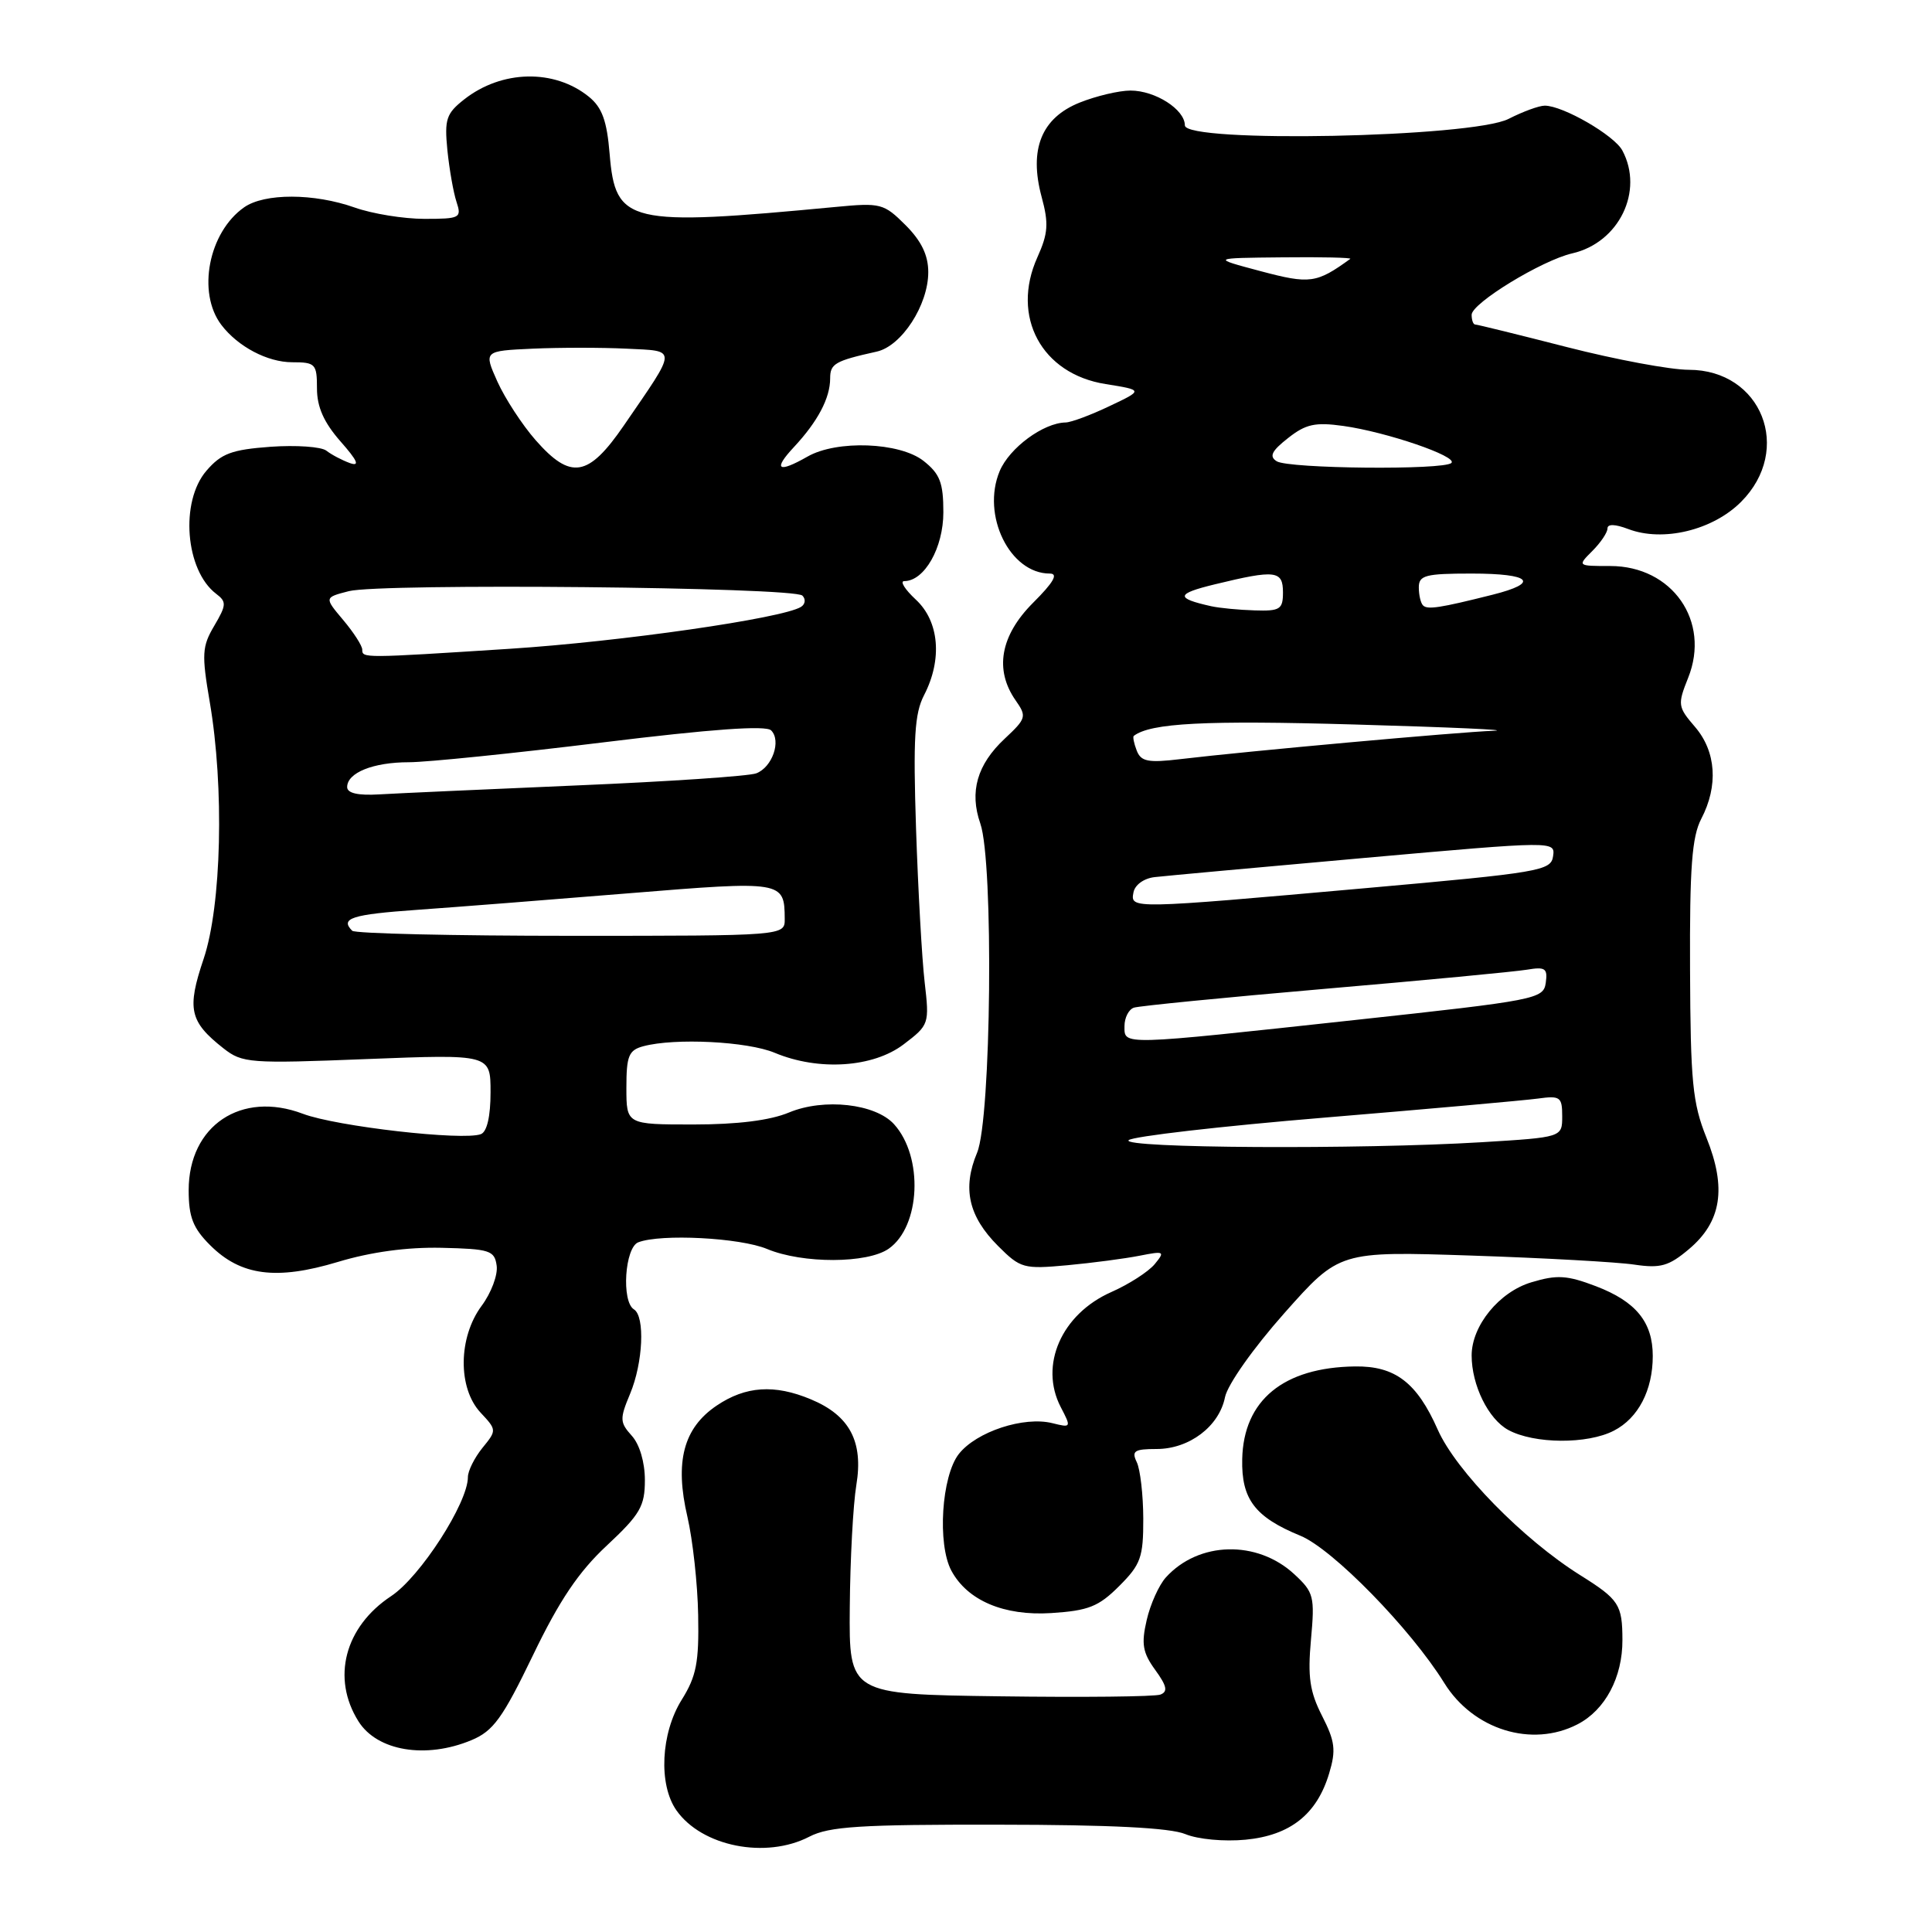 <?xml version="1.0" encoding="UTF-8" standalone="no"?>
<!DOCTYPE svg PUBLIC "-//W3C//DTD SVG 1.1//EN" "http://www.w3.org/Graphics/SVG/1.1/DTD/svg11.dtd" >
<svg xmlns="http://www.w3.org/2000/svg" xmlns:xlink="http://www.w3.org/1999/xlink" version="1.1" viewBox="0 0 256 256">
 <g >
 <path fill="currentColor"
d=" M 107.24 243.37 C 109.87 242.01 113.98 241.75 132.25 241.78 C 147.16 241.79 155.05 242.19 157.07 243.03 C 158.74 243.72 162.20 244.04 165.04 243.77 C 170.97 243.20 174.50 240.40 176.12 234.98 C 177.05 231.90 176.90 230.73 175.18 227.36 C 173.55 224.16 173.26 222.20 173.71 217.27 C 174.23 211.54 174.09 210.99 171.51 208.60 C 166.58 204.03 158.82 204.22 154.48 209.02 C 153.57 210.03 152.42 212.57 151.94 214.68 C 151.21 217.83 151.41 218.98 153.07 221.27 C 154.61 223.39 154.78 224.15 153.76 224.54 C 153.04 224.82 143.46 224.92 132.47 224.77 C 112.50 224.50 112.50 224.50 112.60 213.00 C 112.65 206.68 113.04 199.37 113.47 196.77 C 114.42 191.02 112.59 187.56 107.45 185.42 C 102.63 183.40 98.80 183.66 94.96 186.25 C 90.56 189.22 89.38 193.69 91.09 201.00 C 91.79 204.03 92.44 209.88 92.51 214.00 C 92.63 220.27 92.28 222.11 90.33 225.23 C 87.56 229.67 87.23 236.46 89.63 239.88 C 92.99 244.67 101.47 246.36 107.24 243.37 Z  M 62.47 230.58 C 65.37 229.37 66.59 227.68 70.62 219.33 C 74.12 212.06 76.67 208.27 80.41 204.79 C 84.83 200.66 85.45 199.58 85.45 196.12 C 85.45 193.76 84.75 191.38 83.71 190.24 C 82.12 188.47 82.10 188.01 83.49 184.69 C 85.21 180.57 85.49 174.42 84.00 173.50 C 82.32 172.46 82.79 165.29 84.58 164.61 C 87.58 163.46 98.07 164.00 101.65 165.50 C 106.36 167.46 114.93 167.44 117.76 165.46 C 121.98 162.50 122.38 153.29 118.47 148.97 C 116.00 146.24 109.19 145.48 104.55 147.41 C 102.05 148.46 97.72 149.00 91.88 149.00 C 83.00 149.00 83.00 149.00 83.00 144.12 C 83.00 139.90 83.31 139.15 85.25 138.63 C 89.43 137.51 99.04 137.99 102.65 139.50 C 108.48 141.94 115.70 141.46 119.74 138.38 C 123.12 135.81 123.16 135.68 122.52 130.13 C 122.16 127.04 121.65 117.88 121.38 109.80 C 120.99 97.79 121.18 94.54 122.45 92.10 C 124.89 87.37 124.46 82.33 121.35 79.45 C 119.90 78.10 119.21 77.00 119.82 77.00 C 122.49 77.00 125.00 72.59 125.00 67.88 C 125.00 63.96 124.55 62.79 122.37 61.07 C 119.21 58.59 110.88 58.28 107.00 60.50 C 103.09 62.73 102.39 62.25 105.19 59.25 C 108.36 55.85 110.00 52.75 110.00 50.13 C 110.00 48.19 110.64 47.82 116.17 46.59 C 119.47 45.86 123.00 40.42 123.00 36.06 C 123.00 33.82 122.09 31.93 119.99 29.83 C 117.11 26.96 116.70 26.85 110.74 27.42 C 83.20 30.03 81.55 29.64 80.78 20.40 C 80.42 16.00 79.78 14.24 78.03 12.82 C 73.45 9.11 66.48 9.26 61.51 13.17 C 59.13 15.04 58.88 15.80 59.28 19.89 C 59.54 22.43 60.08 25.51 60.49 26.75 C 61.19 28.88 60.97 29.00 56.24 29.00 C 53.50 29.00 49.34 28.33 47.00 27.50 C 41.60 25.59 35.05 25.58 32.35 27.47 C 27.64 30.77 26.08 38.77 29.33 43.05 C 31.52 45.93 35.44 48.00 38.72 48.00 C 41.80 48.00 42.00 48.22 42.00 51.47 C 42.00 53.92 42.91 55.97 45.11 58.48 C 47.38 61.05 47.72 61.84 46.36 61.36 C 45.34 60.99 43.94 60.26 43.25 59.72 C 42.57 59.19 39.24 58.96 35.85 59.20 C 30.69 59.58 29.32 60.09 27.35 62.38 C 23.83 66.47 24.55 75.57 28.64 78.68 C 30.04 79.74 30.01 80.17 28.39 82.92 C 26.77 85.66 26.71 86.68 27.79 93.00 C 29.73 104.31 29.36 120.00 26.98 127.06 C 24.74 133.70 25.11 135.37 29.61 138.91 C 32.11 140.87 33.06 140.95 48.62 140.33 C 65.00 139.69 65.00 139.69 65.00 144.74 C 65.00 147.92 64.53 149.97 63.72 150.28 C 61.37 151.18 44.56 149.26 40.13 147.58 C 31.96 144.49 25.00 149.15 25.00 157.71 C 25.00 161.26 25.57 162.73 27.85 165.00 C 31.90 169.05 36.62 169.67 44.78 167.21 C 49.16 165.89 53.94 165.24 58.50 165.34 C 64.90 165.49 65.53 165.69 65.81 167.70 C 65.99 168.92 65.09 171.32 63.81 173.04 C 60.71 177.23 60.65 183.92 63.67 187.17 C 65.83 189.48 65.83 189.52 63.92 191.86 C 62.87 193.16 62.00 194.90 62.00 195.72 C 62.00 199.15 55.68 208.95 51.82 211.50 C 45.67 215.57 43.90 222.37 47.50 228.09 C 49.98 232.03 56.43 233.10 62.47 230.58 Z  M 209.03 228.48 C 212.70 226.59 215.00 222.25 214.98 217.30 C 214.97 212.61 214.53 211.94 209.39 208.72 C 201.82 203.98 192.93 194.90 190.51 189.44 C 187.75 183.19 184.86 180.98 179.53 181.06 C 170.06 181.19 164.77 185.54 164.60 193.34 C 164.48 198.65 166.28 201.02 172.30 203.49 C 176.58 205.24 186.94 215.85 191.37 223.00 C 195.21 229.20 202.98 231.61 209.03 228.48 Z  M 148.30 210.16 C 151.16 207.30 151.50 206.36 151.49 201.23 C 151.48 198.08 151.09 194.71 150.63 193.75 C 149.91 192.26 150.30 192.00 153.26 192.00 C 157.59 192.00 161.55 189.00 162.32 185.13 C 162.66 183.47 166.06 178.64 170.19 173.99 C 177.47 165.79 177.47 165.79 194.98 166.37 C 204.62 166.69 214.33 167.23 216.57 167.57 C 220.02 168.08 221.12 167.77 223.78 165.53 C 228.11 161.89 228.81 157.44 226.11 150.74 C 224.27 146.15 224.00 143.38 223.94 128.49 C 223.88 114.93 224.19 110.87 225.43 108.49 C 227.71 104.12 227.40 99.58 224.60 96.32 C 222.31 93.66 222.27 93.37 223.69 89.81 C 226.69 82.32 221.59 75.00 213.37 75.00 C 209.00 75.00 209.00 75.00 211.00 73.00 C 212.10 71.90 213.00 70.56 213.00 70.02 C 213.00 69.41 214.01 69.44 215.75 70.10 C 220.34 71.85 226.93 70.27 230.69 66.51 C 237.62 59.58 233.43 49.00 223.77 49.00 C 221.35 49.00 214.11 47.65 207.66 46.00 C 201.22 44.35 195.74 43.00 195.47 43.00 C 195.21 43.00 195.00 42.42 195.00 41.71 C 195.00 40.18 204.31 34.49 208.34 33.57 C 214.53 32.15 217.85 25.32 214.97 19.94 C 213.89 17.92 207.10 14.00 204.69 14.00 C 203.93 14.00 201.78 14.79 199.90 15.75 C 195.10 18.22 157.00 18.99 157.00 16.61 C 157.00 14.51 153.08 12.00 149.80 12.00 C 148.28 12.00 145.25 12.72 143.07 13.59 C 138.00 15.62 136.32 19.77 138.02 26.09 C 138.98 29.62 138.88 30.93 137.46 34.09 C 133.92 41.95 138.01 49.55 146.50 50.89 C 151.50 51.69 151.50 51.69 147.00 53.82 C 144.53 55.00 141.92 55.97 141.20 55.98 C 138.25 56.03 133.75 59.35 132.46 62.43 C 130.02 68.27 133.81 76.00 139.10 76.00 C 140.27 76.00 139.61 77.16 136.88 79.88 C 132.55 84.22 131.74 88.75 134.58 92.81 C 136.07 94.94 135.99 95.20 133.13 97.88 C 129.47 101.30 128.43 104.92 129.90 109.13 C 131.68 114.26 131.35 148.23 129.47 152.74 C 127.49 157.46 128.33 161.18 132.26 165.11 C 135.22 168.07 135.64 168.18 141.43 167.65 C 144.77 167.34 149.07 166.77 151.00 166.39 C 154.29 165.74 154.40 165.81 153.00 167.51 C 152.17 168.51 149.58 170.18 147.24 171.21 C 140.65 174.13 137.68 180.90 140.55 186.44 C 141.97 189.16 141.94 189.20 139.46 188.58 C 135.68 187.63 129.38 189.70 127.05 192.66 C 124.76 195.58 124.18 204.60 126.06 208.12 C 128.19 212.08 133.03 214.14 139.30 213.74 C 144.23 213.42 145.57 212.89 148.30 210.16 Z  M 213.85 189.57 C 217.08 187.91 219.00 184.21 219.00 179.68 C 219.00 175.19 216.78 172.46 211.47 170.43 C 207.63 168.97 206.31 168.89 202.92 169.91 C 198.66 171.18 195.01 175.65 195.00 179.60 C 195.00 183.54 197.21 188.04 199.86 189.48 C 203.28 191.34 210.35 191.39 213.85 189.57 Z  M 46.67 123.33 C 45.02 121.68 46.60 121.17 55.25 120.56 C 60.34 120.20 73.00 119.21 83.38 118.36 C 103.74 116.70 103.95 116.73 103.98 121.75 C 104.00 124.00 104.00 124.00 75.67 124.00 C 60.08 124.00 47.03 123.70 46.67 123.33 Z  M 46.00 104.29 C 46.00 102.39 49.45 101.00 54.18 101.00 C 56.56 101.00 68.10 99.82 79.83 98.38 C 94.33 96.60 101.49 96.09 102.18 96.78 C 103.55 98.15 102.34 101.66 100.21 102.47 C 99.27 102.84 88.60 103.56 76.50 104.07 C 64.40 104.59 52.59 105.12 50.25 105.26 C 47.43 105.43 46.00 105.10 46.00 104.29 Z  M 48.00 86.08 C 48.00 85.57 46.87 83.81 45.48 82.16 C 42.96 79.17 42.96 79.17 46.23 78.33 C 50.45 77.26 105.19 77.79 106.32 78.92 C 106.79 79.39 106.71 80.06 106.13 80.42 C 103.67 81.94 82.26 85.02 67.52 85.97 C 48.07 87.22 48.00 87.22 48.00 86.08 Z  M 70.97 58.32 C 69.19 56.29 66.92 52.80 65.91 50.57 C 64.09 46.50 64.09 46.50 70.59 46.20 C 74.16 46.04 79.75 46.04 83.01 46.20 C 89.81 46.54 89.83 45.94 82.65 56.40 C 77.95 63.24 75.63 63.62 70.97 58.32 Z  M 149.55 151.08 C 150.07 150.58 161.75 149.23 175.50 148.09 C 189.25 146.95 201.96 145.81 203.75 145.57 C 206.74 145.16 207.00 145.34 207.00 147.91 C 207.00 150.70 207.00 150.70 196.34 151.35 C 180.22 152.33 148.44 152.15 149.55 151.08 Z  M 149.00 135.97 C 149.00 134.85 149.56 133.75 150.25 133.52 C 150.94 133.29 162.30 132.17 175.50 131.03 C 188.70 129.90 200.77 128.75 202.32 128.49 C 204.77 128.08 205.09 128.31 204.82 130.24 C 204.51 132.37 203.59 132.55 179.50 135.16 C 148.28 138.55 149.00 138.53 149.00 135.97 Z  M 150.19 118.25 C 150.38 117.24 151.58 116.38 153.01 116.22 C 154.38 116.06 166.88 114.92 180.79 113.68 C 206.08 111.43 206.08 111.43 205.79 113.46 C 205.52 115.38 204.05 115.63 181.00 117.68 C 149.75 120.46 149.77 120.46 150.19 118.25 Z  M 150.62 99.45 C 150.25 98.50 150.08 97.62 150.23 97.51 C 152.47 95.80 159.64 95.43 179.50 96.00 C 192.15 96.36 200.43 96.73 197.91 96.83 C 193.16 97.01 165.38 99.52 156.39 100.59 C 152.12 101.10 151.18 100.91 150.62 99.45 Z  M 160.50 80.33 C 155.70 79.26 155.80 78.68 161.00 77.42 C 169.02 75.47 170.00 75.59 170.00 78.50 C 170.00 80.74 169.61 80.99 166.25 80.88 C 164.19 80.82 161.60 80.57 160.50 80.33 Z  M 188.56 80.22 C 188.25 79.92 188.00 78.84 188.00 77.83 C 188.00 76.23 188.88 76.00 195.00 76.00 C 202.90 76.00 204.09 77.22 197.75 78.81 C 190.79 80.56 189.14 80.81 188.56 80.22 Z  M 169.17 61.12 C 168.14 60.48 168.50 59.75 170.67 58.05 C 173.02 56.19 174.27 55.92 178.00 56.44 C 183.72 57.24 193.19 60.48 192.32 61.34 C 191.36 62.31 170.73 62.11 169.17 61.12 Z  M 167.00 35.92 C 160.50 34.19 160.50 34.19 169.92 34.10 C 175.10 34.04 179.15 34.14 178.92 34.30 C 174.44 37.55 173.57 37.67 167.00 35.92 Z "/>
</g>
</svg>